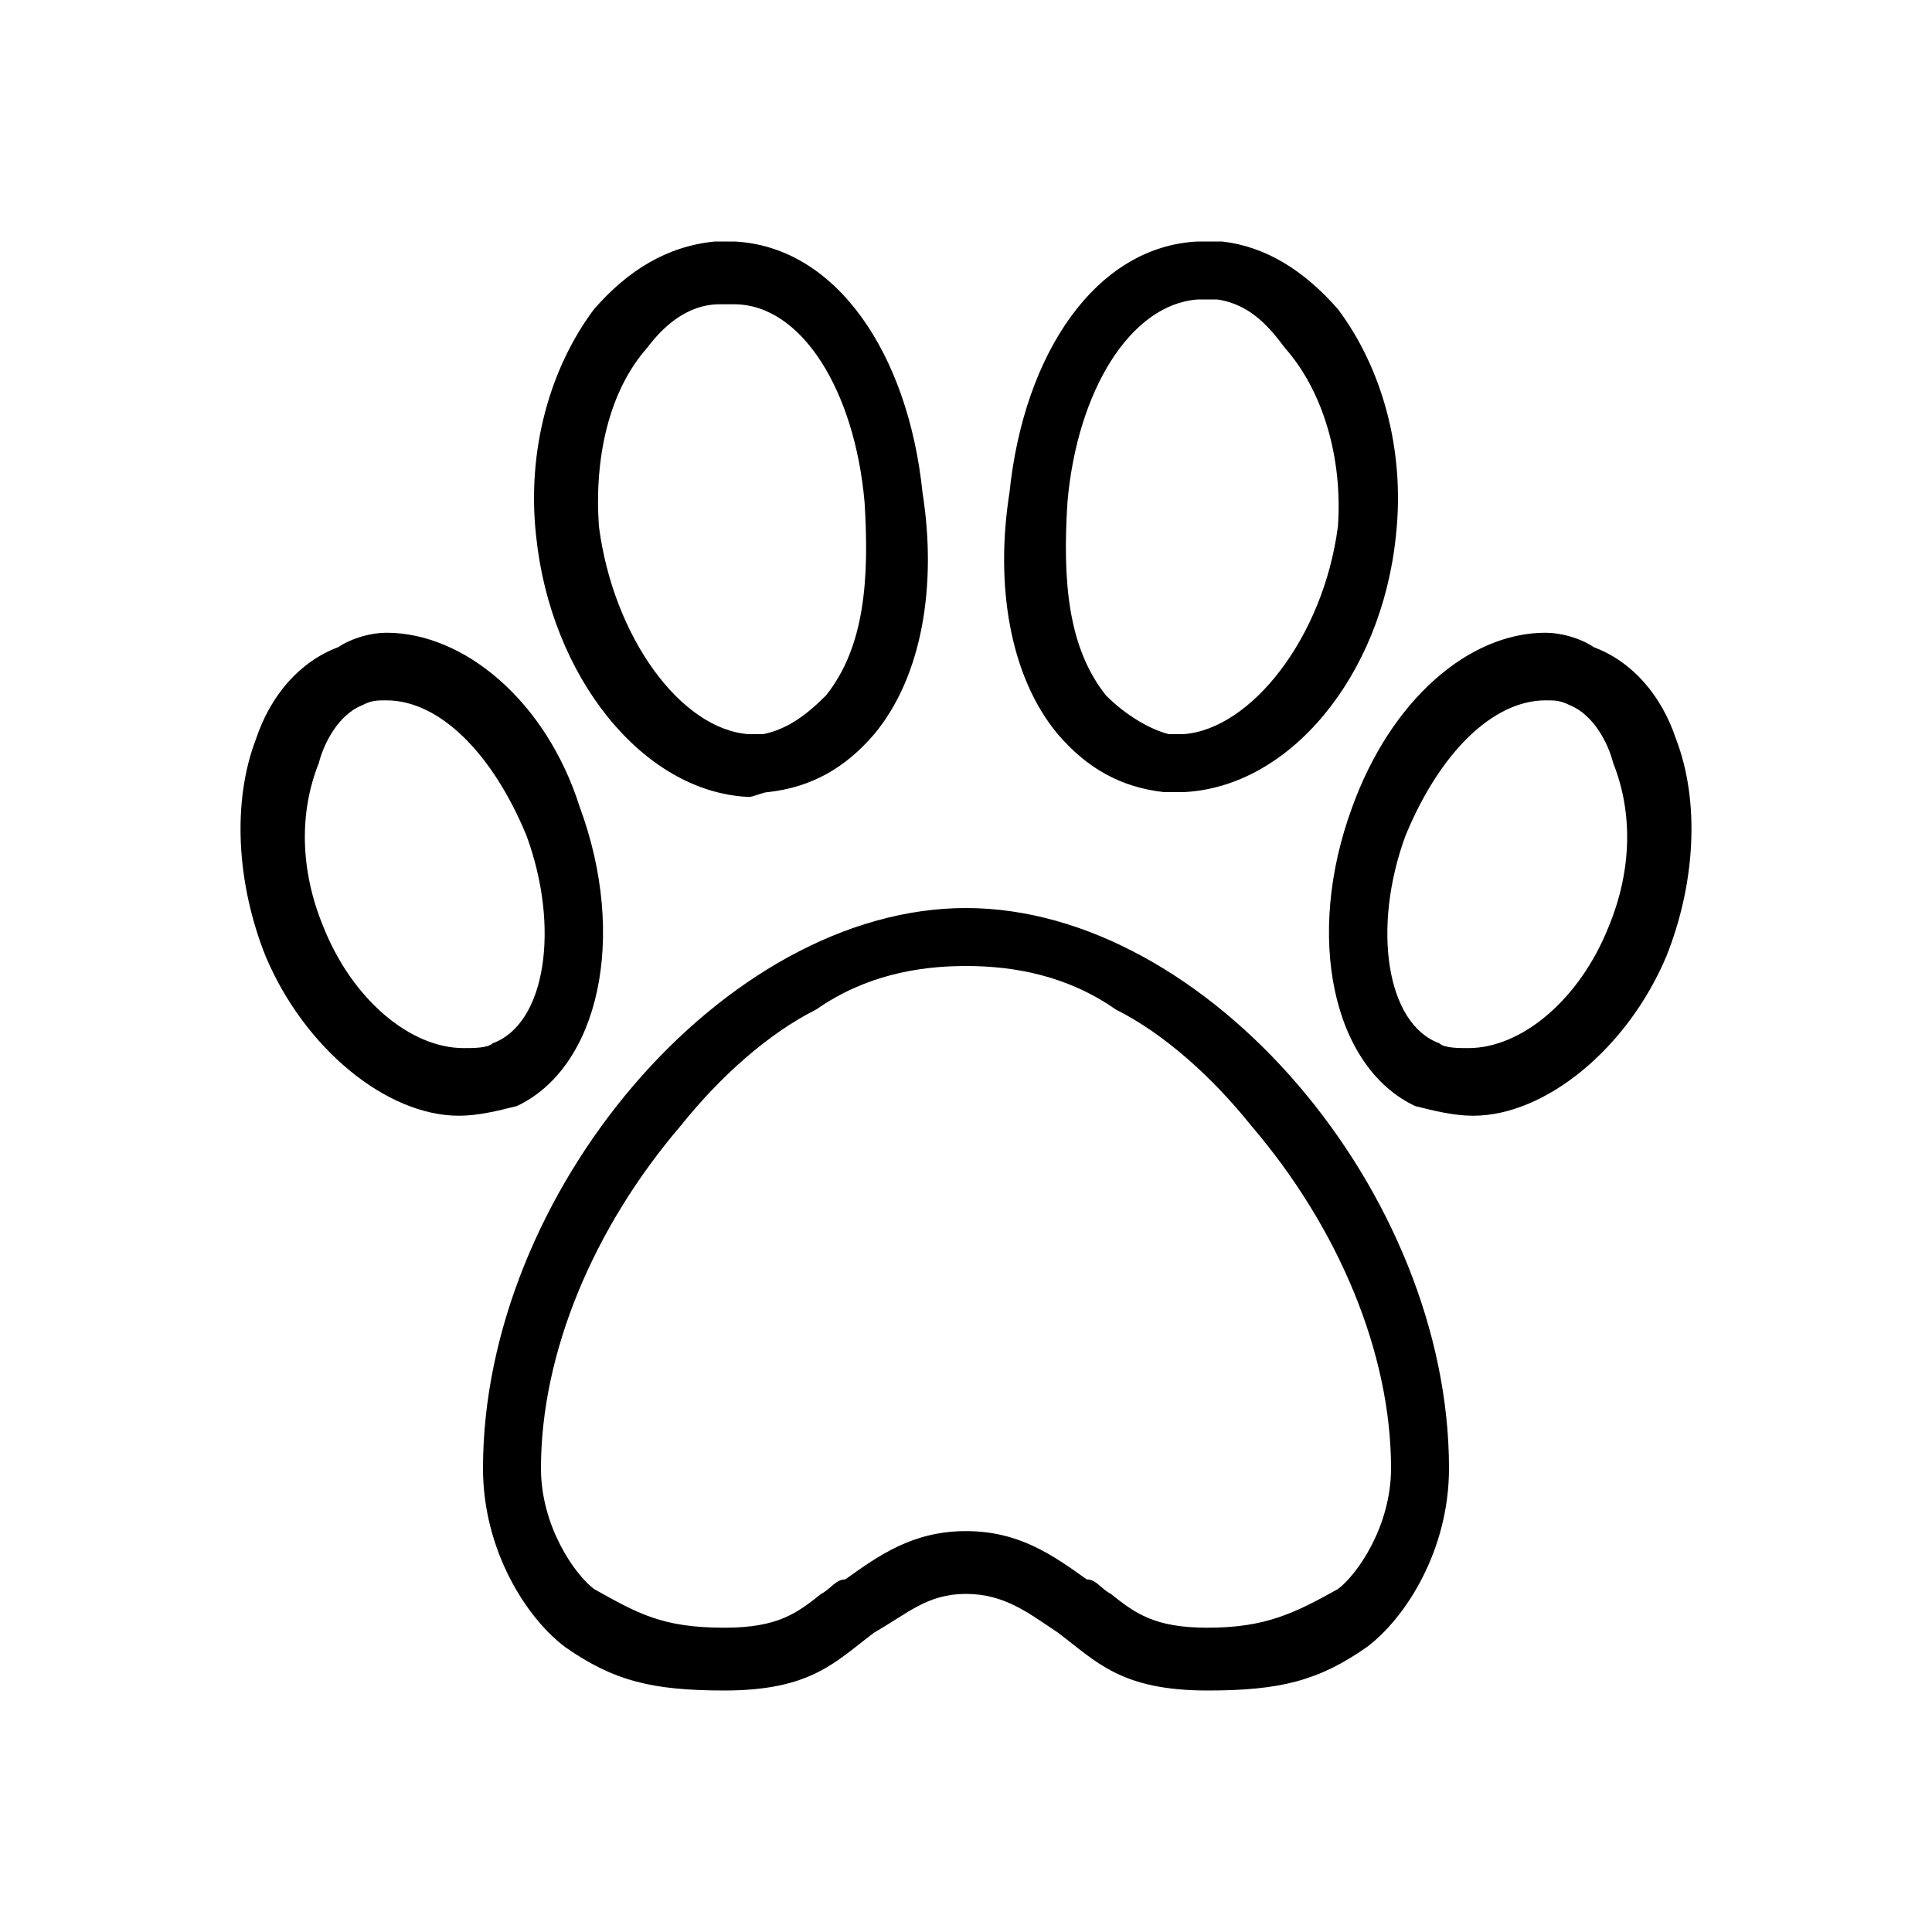 <?xml version="1.0"?><svg fill="currentColor" xmlns="http://www.w3.org/2000/svg" width="40" height="40" viewBox="0 0 40 40"><path d="m34.7 15.3c0.5 1.3 0.4 3-0.2 4.5-0.8 1.9-2.5 3.3-4 3.3-0.4 0-0.8-0.1-1.2-0.2-1.7-0.8-2.3-3.5-1.3-6.2 0.8-2.2 2.4-3.6 4-3.6 0.3 0 0.7 0.1 1 0.3 0.8 0.3 1.4 1 1.7 1.9z m-1.4 3.9c0.5-1.2 0.5-2.4 0.1-3.4-0.1-0.4-0.4-1-0.9-1.2-0.2-0.1-0.3-0.1-0.5-0.1-1.1 0-2.2 1.1-2.9 2.8-0.7 1.9-0.4 3.9 0.7 4.3 0.1 0.1 0.4 0.1 0.6 0.1 1.1 0 2.3-1 2.9-2.5z m-21.3-2.5c1 2.7 0.4 5.4-1.3 6.2-0.4 0.1-0.8 0.2-1.2 0.2-1.5 0-3.2-1.4-4-3.3-0.6-1.5-0.7-3.2-0.2-4.5 0.3-0.9 0.9-1.6 1.7-1.9 0.3-0.2 0.7-0.3 1-0.3 1.6 0 3.3 1.4 4 3.6z m-1.8 4.9c1.1-0.4 1.4-2.4 0.7-4.3-0.7-1.7-1.8-2.8-2.9-2.8-0.2 0-0.3 0-0.5 0.1-0.5 0.2-0.8 0.8-0.9 1.2-0.4 1-0.4 2.2 0.1 3.4 0.6 1.5 1.8 2.5 2.9 2.5 0.2 0 0.5 0 0.6-0.1z m5.3-5.1c-2.2-0.1-4.1-2.5-4.4-5.4-0.2-1.8 0.3-3.5 1.2-4.7 0.7-0.8 1.5-1.3 2.5-1.4h0.4c2.1 0.1 3.6 2.3 3.9 5.2 0.3 1.9 0 3.8-1 5-0.6 0.7-1.3 1.1-2.2 1.2-0.1 0-0.3 0.1-0.4 0.1z m-2.1-9.3c-0.8 0.9-1.1 2.3-1 3.7 0.3 2.3 1.7 4.2 3.1 4.3h0.3c0.5-0.1 0.9-0.4 1.3-0.8 0.8-1 0.9-2.4 0.8-4-0.2-2.3-1.3-4.1-2.7-4.1h-0.3c-0.7 0-1.2 0.5-1.5 0.9z m6.6 11.6c5 0 10 5.9 10 11.6 0 1.7-0.9 3.1-1.7 3.7-1 0.7-1.8 0.9-3.3 0.9-1.8 0-2.3-0.6-3.1-1.2-0.6-0.4-1.1-0.8-1.9-0.8s-1.2 0.4-1.9 0.8c-0.8 0.6-1.3 1.2-3.1 1.2-1.5 0-2.3-0.2-3.3-0.9-0.8-0.6-1.7-2-1.7-3.7 0-5.7 5-11.6 10-11.6z m7.7 14.1c0.4-0.3 1.1-1.3 1.1-2.5 0-2.4-1.1-5-2.9-7.1-0.8-1-1.8-1.9-2.8-2.4-1-0.7-2.1-0.9-3.1-0.9s-2.1 0.2-3.1 0.9c-1 0.5-2 1.4-2.8 2.4-1.8 2.1-2.9 4.7-2.9 7.1 0 1.2 0.7 2.2 1.1 2.5 0.9 0.5 1.4 0.8 2.7 0.8 1.1 0 1.5-0.3 2-0.7 0.2-0.1 0.3-0.3 0.5-0.3 0.7-0.5 1.4-1 2.5-1s1.8 0.5 2.5 1c0.2 0 0.3 0.2 0.5 0.3 0.5 0.4 0.9 0.7 2 0.7 1.2 0 1.8-0.3 2.7-0.8z m-3.6-16.5c-0.9-0.1-1.6-0.5-2.2-1.2-1-1.2-1.3-3.1-1-5 0.3-2.9 1.8-5.1 3.9-5.2h0.5c0.9 0.1 1.7 0.6 2.4 1.4 0.9 1.2 1.4 2.9 1.2 4.7-0.3 2.9-2.2 5.2-4.4 5.3h-0.4z m-2-6c-0.1 1.6 0 3 0.8 4 0.4 0.4 0.9 0.7 1.3 0.8h0.3c1.4-0.1 2.9-2 3.2-4.3 0.1-1.4-0.3-2.8-1.1-3.7-0.3-0.4-0.7-0.9-1.4-1h-0.4c-1.4 0.1-2.5 1.9-2.7 4.2z"></path></svg>
